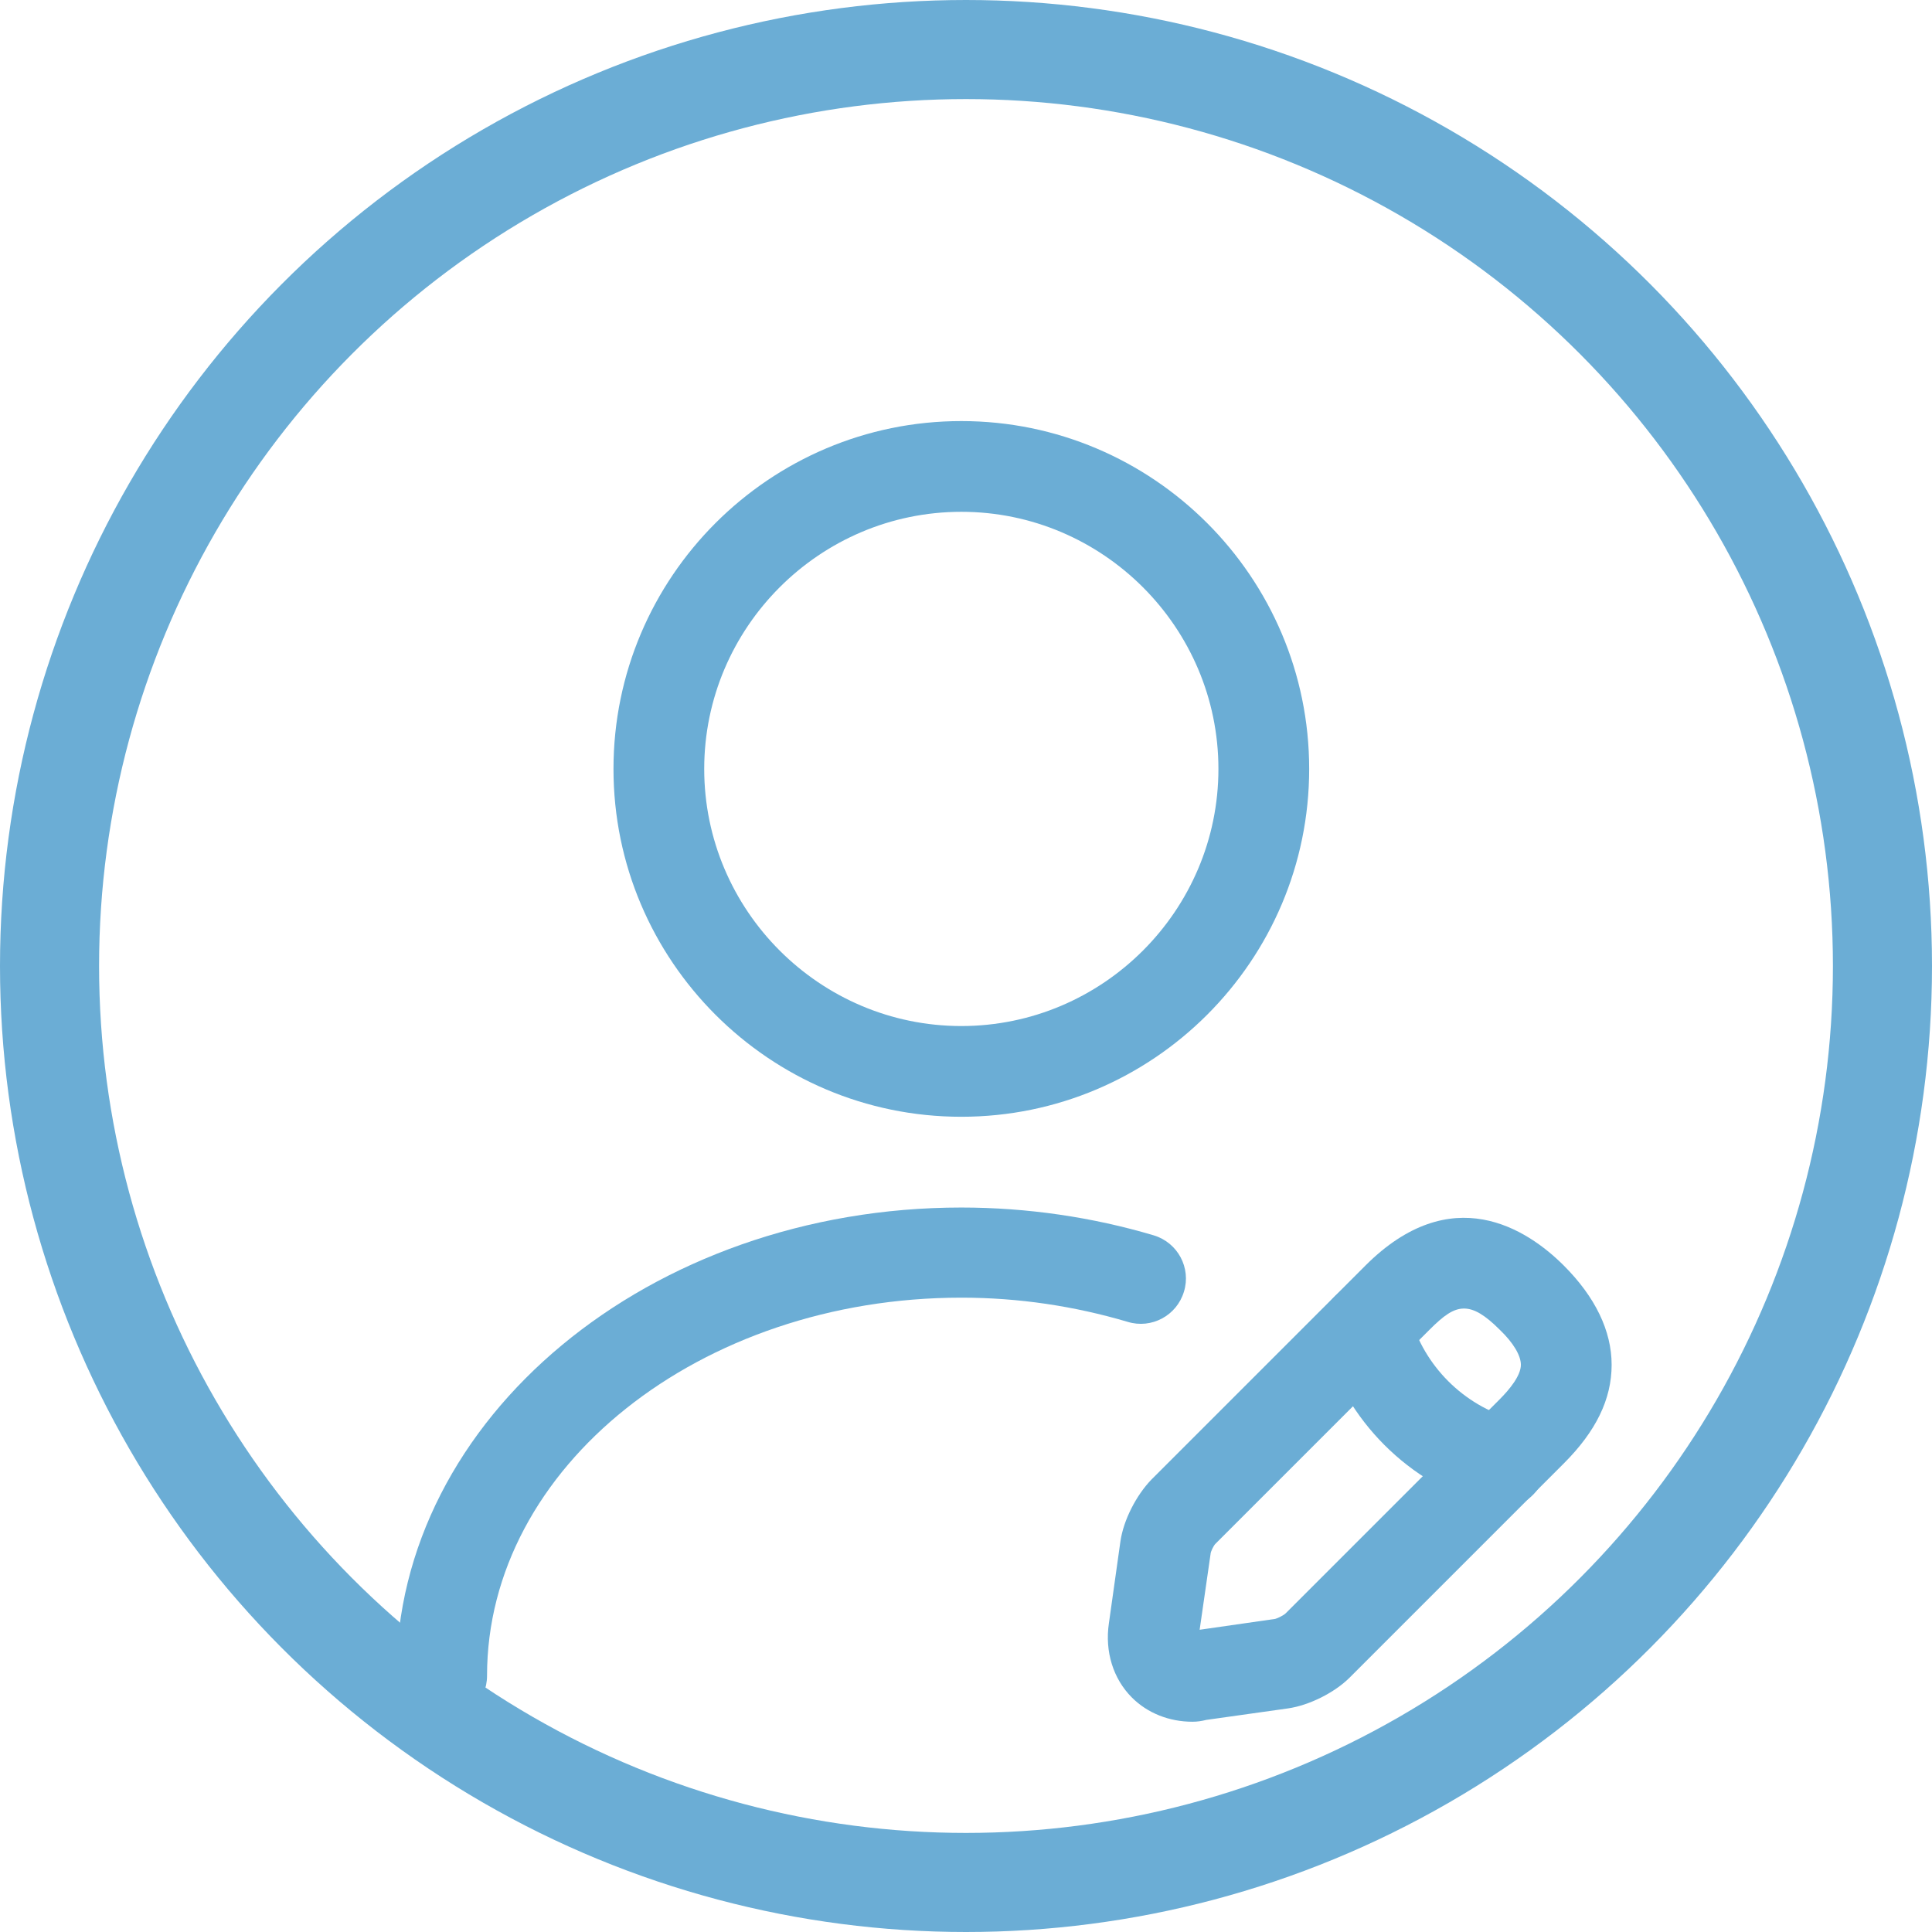 <svg width="78" height="78" viewBox="0 0 78 78" fill="none" xmlns="http://www.w3.org/2000/svg">
<g id="Group 32">
<g id="&#240;&#159;&#166;&#134; icon &#34;user edit&#34;">
<g id="Group">
<path id="Vector" d="M38.811 45.087C31.069 45.087 24.768 38.786 24.768 31.044C24.768 23.301 31.069 17 38.811 17C46.553 17 52.855 23.301 52.855 31.044C52.855 38.786 46.553 45.087 38.811 45.087ZM38.811 20.663C33.096 20.663 28.431 25.328 28.431 31.044C28.431 36.759 33.096 41.424 38.811 41.424C44.526 41.424 49.191 36.759 49.191 31.044C49.191 25.328 44.526 20.663 38.811 20.663Z" fill="#6BADD5"/>
<path id="Vector_2" d="M48.14 69.511C47.212 69.511 46.333 69.169 45.698 68.534C44.941 67.776 44.599 66.677 44.77 65.529L45.234 62.232C45.356 61.377 45.869 60.376 46.479 59.741L55.125 51.095C58.593 47.627 61.646 49.605 63.136 51.095C64.406 52.365 65.066 53.733 65.066 55.101C65.066 56.493 64.431 57.787 63.136 59.082L54.49 67.728C53.879 68.338 52.854 68.851 51.999 68.973L48.702 69.437C48.506 69.486 48.336 69.511 48.14 69.511ZM59.106 52.829C58.667 52.829 58.276 53.122 57.714 53.684L49.068 62.33C48.995 62.403 48.873 62.648 48.873 62.745L48.433 65.798L51.486 65.359C51.584 65.334 51.828 65.212 51.901 65.139L60.547 56.493C60.938 56.102 61.402 55.54 61.402 55.101C61.402 54.734 61.109 54.221 60.547 53.684C59.961 53.098 59.522 52.829 59.106 52.829Z" fill="#6BADD5"/>
<path id="Vector_3" d="M60.599 60.889C60.428 60.889 60.257 60.864 60.11 60.816C56.886 59.912 54.322 57.347 53.418 54.124C53.149 53.147 53.711 52.145 54.688 51.877C55.665 51.608 56.666 52.17 56.935 53.147C57.497 55.149 59.084 56.737 61.087 57.299C62.064 57.567 62.626 58.593 62.357 59.546C62.137 60.352 61.404 60.889 60.599 60.889Z" fill="#6BADD5"/>
<path id="Vector_4" d="M17.832 69.51C16.83 69.51 16 68.68 16 67.679C16 57.25 26.233 48.751 38.812 48.751C41.474 48.751 44.112 49.141 46.578 49.874C47.555 50.167 48.093 51.193 47.8 52.145C47.507 53.122 46.481 53.66 45.528 53.367C43.379 52.731 41.132 52.39 38.812 52.39C28.261 52.39 19.663 59.228 19.663 67.654C19.663 68.68 18.833 69.51 17.832 69.51Z" fill="#6BADD5"/>
</g>
</g>
<circle id="Ellipse 3" cx="39" cy="39" r="37" stroke="#6BADD5" stroke-width="4"/>
</g>
</svg>
